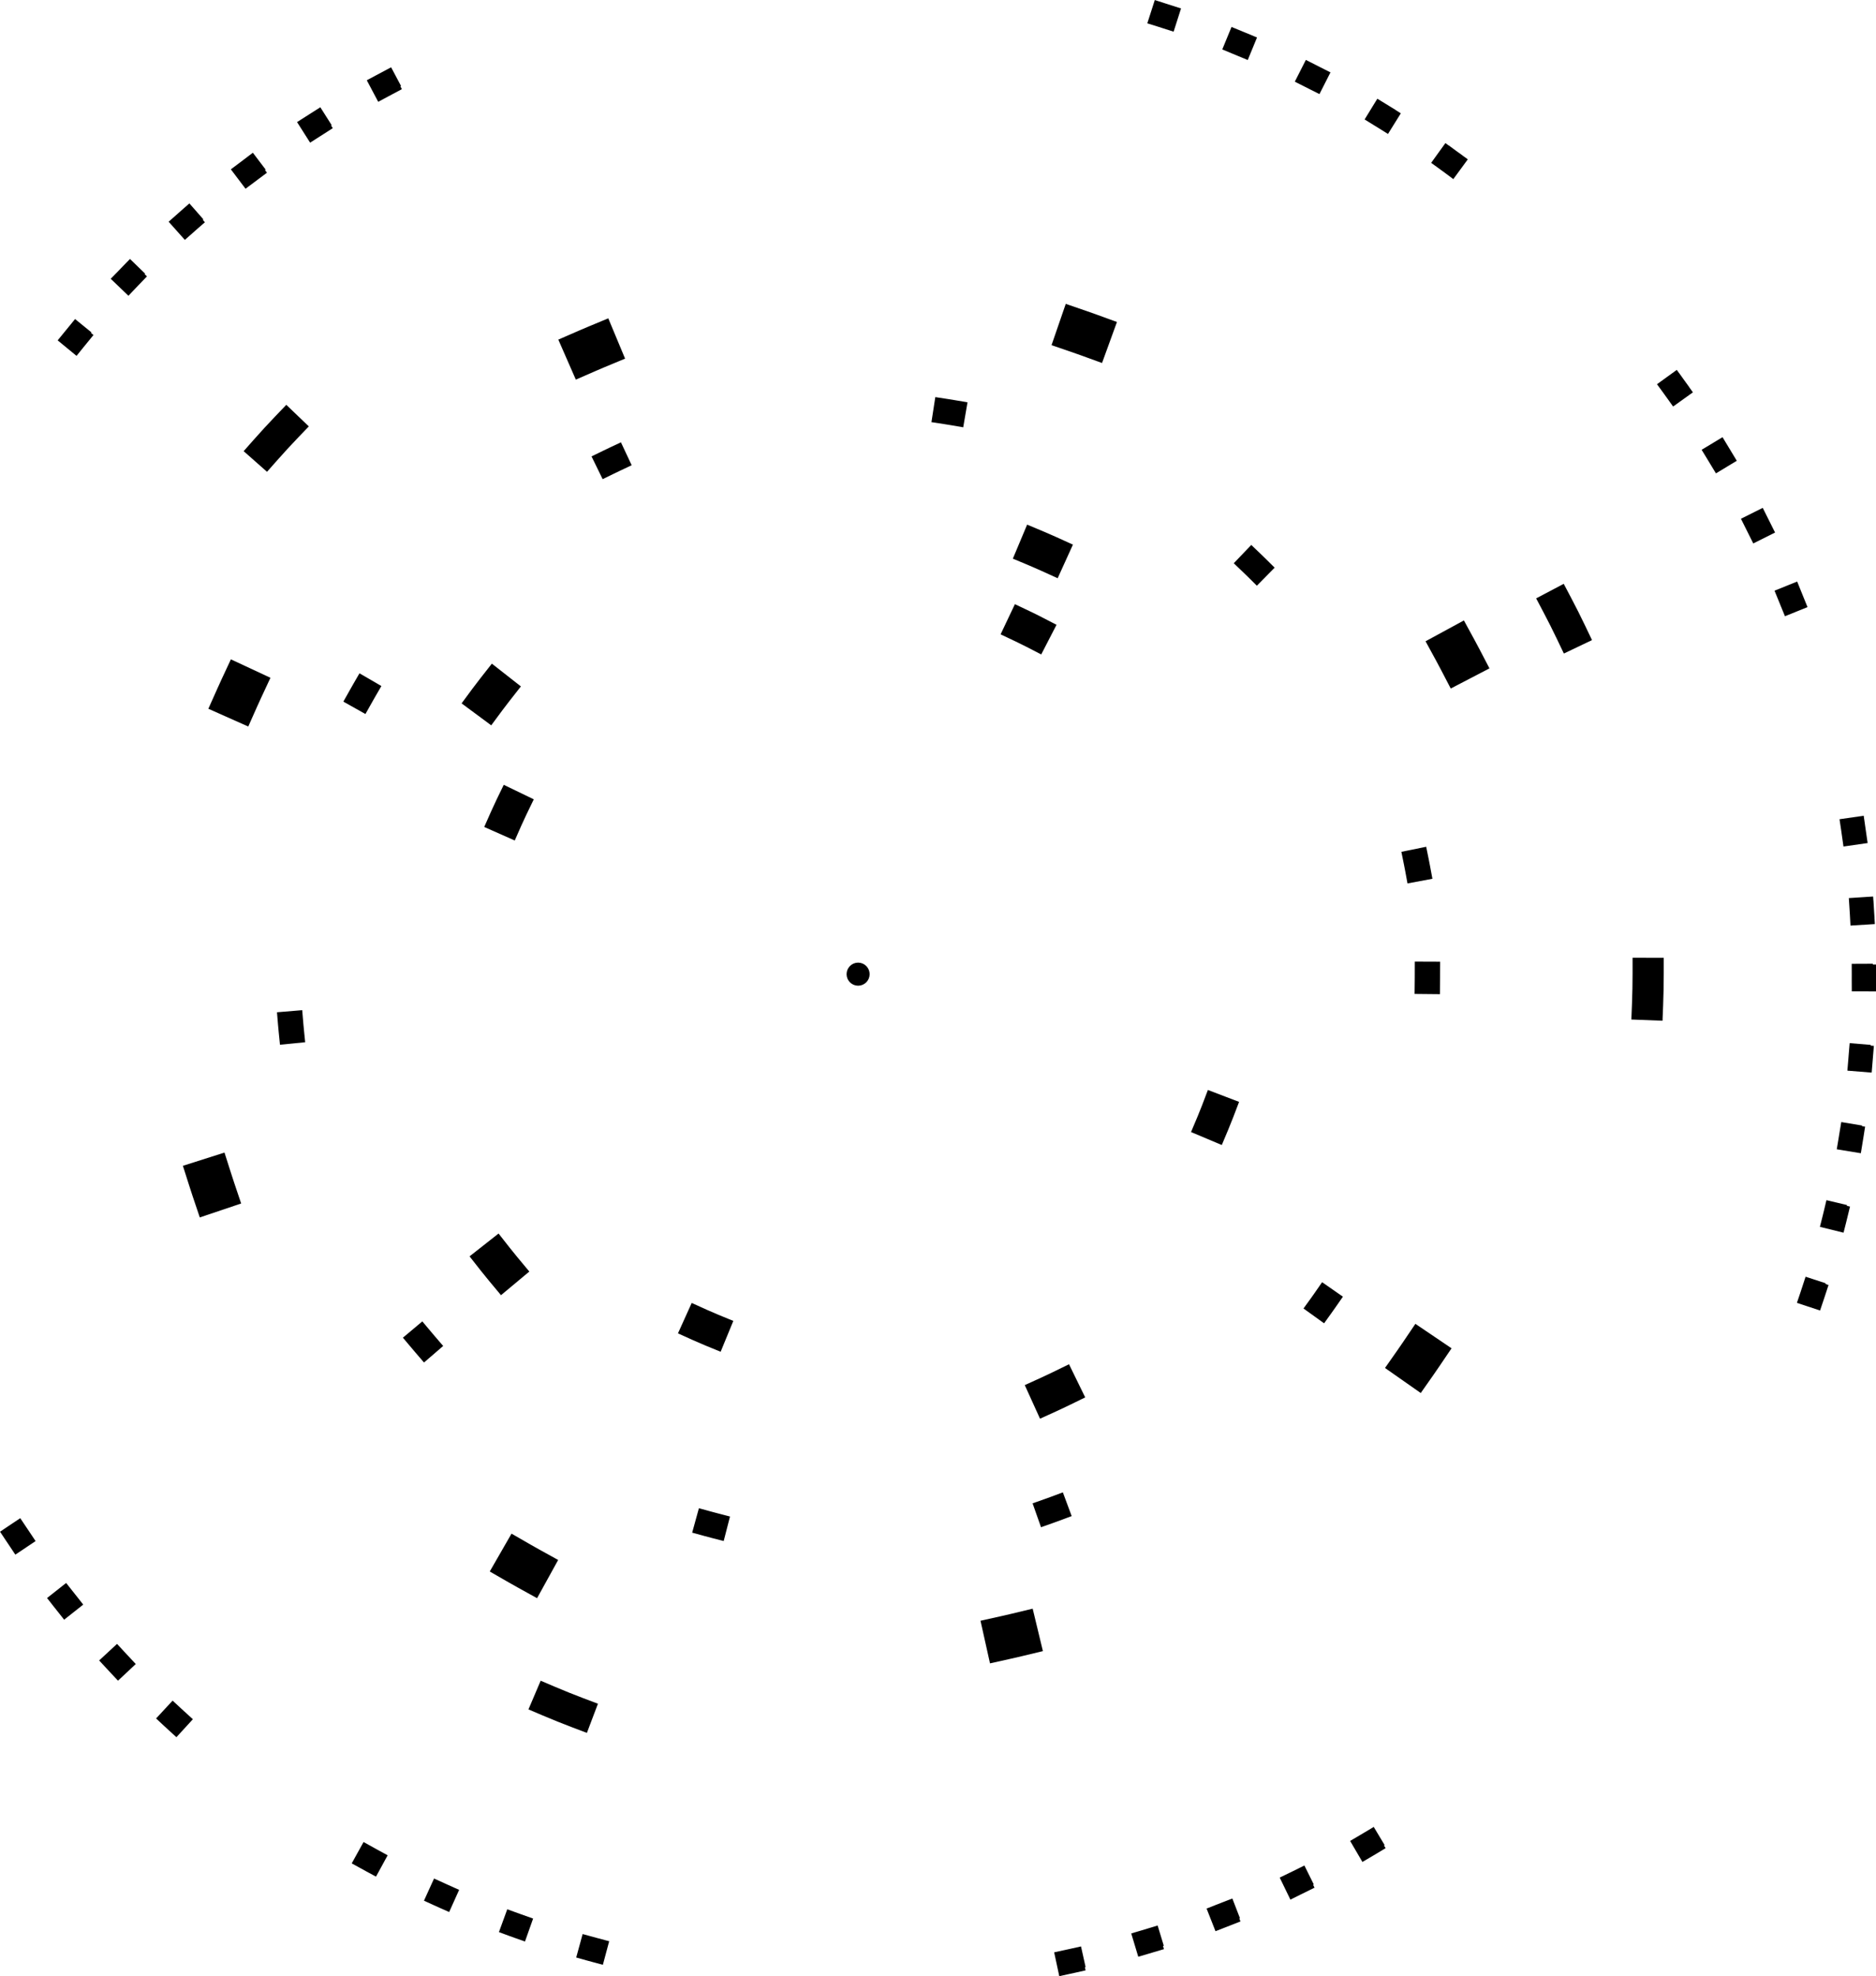 <?xml version="1.0" encoding="UTF-8" standalone="no"?>
<svg
   style="isolation:isolate"
   width="583.652"
   height="614.703"
   viewBox="0 0 583.652 614.703"
   version="1.1"
   id="svg1"
   sodipodi:docname="circletest10.svg"
   inkscape:export-filename="circletest14.svg"
   inkscape:export-xdpi="96"
   inkscape:export-ydpi="96"
   xmlns:inkscape="http://www.inkscape.org/namespaces/inkscape"
   xmlns:sodipodi="http://sodipodi.sourceforge.net/DTD/sodipodi-0.dtd"
   xmlns="http://www.w3.org/2000/svg"
   xmlns:svg="http://www.w3.org/2000/svg">
  <sodipodi:namedview
     id="namedview1"
     pagecolor="#ffffff"
     bordercolor="#000000"
     borderopacity="0.25"
     inkscape:showpageshadow="2"
     inkscape:pageopacity="0.0"
     inkscape:pagecheckerboard="0"
     inkscape:deskcolor="#d1d1d1">
    <inkscape:page
       x="0"
       y="0"
       width="583.652"
       height="614.703"
       id="page1"
       margin="0"
       bleed="0" />
  </sodipodi:namedview>
  <defs
     id="defs1">
    <clipPath
       id="_clipPath_ufUKWNh03Q0ow8cg9bS2G9dNbT4C2wP3">
      <rect
         width="636"
         height="833.5"
         id="rect1"
         x="0"
         y="0" />
    </clipPath>
  </defs>
  <g
     clip-path="url(#_clipPath_ufUKWNh03Q0ow8cg9bS2G9dNbT4C2wP3)"
     id="g1"
     transform="matrix(1.38,0,0,1.38,-171.869,-272.065)">
    <g
       id="path3-8-2-1-0-0-8-8-5">
      <path
         style="stroke-linecap:square;stroke-miterlimit:3;stroke-dasharray:3.455, 82.932"
         d="m 386.426,200.158 -0.223,0.691 0.346,0.109 0.689,0.223 0.346,0.111 0.221,-0.691 -0.344,-0.109 -0.689,-0.223 z m 17.057,6.178 -0.275,0.67 0.334,0.139 0.67,0.275 0.336,0.139 0.275,-0.67 -0.334,-0.139 -0.67,-0.275 z m 16.506,7.525 -0.328,0.646 0.324,0.164 0.645,0.328 0.324,0.164 0.328,-0.646 -0.324,-0.164 -0.645,-0.328 z m -208.256,1.686 -0.32,0.17 -0.641,0.34 -0.318,0.17 0.34,0.641 0.32,-0.172 0.639,-0.34 0.32,-0.17 z m 224.109,7.135 -0.379,0.617 0.309,0.189 0.547,0.336 0.07,0.041 0.307,0.191 0.383,-0.615 -0.309,-0.191 -0.07,-0.043 -0.549,-0.336 z m -239.816,1.941 -0.305,0.193 -0.611,0.389 -0.307,0.195 0.389,0.611 0.307,-0.195 0.611,-0.389 0.305,-0.195 z m 254.914,8.111 -0.424,0.588 0.293,0.213 0.252,0.182 0.332,0.244 0.291,0.215 0.43,-0.586 -0.293,-0.213 -0.334,-0.246 -0.252,-0.184 z m -269.85,2.184 -0.289,0.219 -0.578,0.436 -0.291,0.219 0.438,0.578 0.289,-0.217 0.578,-0.438 0.289,-0.217 z m -14.07,11.449 -0.271,0.24 -0.268,0.236 -0.275,0.246 -0.271,0.24 0.482,0.541 0.271,-0.24 0.273,-0.246 0.266,-0.234 0.271,-0.24 z m -13.123,12.527 -0.252,0.262 -0.5,0.523 -0.252,0.26 0.523,0.502 0.25,-0.262 0.502,-0.521 0.252,-0.262 z m -12.088,13.527 -0.229,0.279 -0.461,0.561 -0.229,0.279 0.561,0.461 0.229,-0.281 0.461,-0.561 0.229,-0.279 z m 360.221,11.441 -0.588,0.426 0.213,0.293 0.086,0.119 0.336,0.469 0.211,0.295 0.588,-0.422 -0.211,-0.295 -0.336,-0.471 -0.088,-0.119 z m 10.043,15.109 -0.621,0.375 0.188,0.309 0.375,0.621 0.188,0.311 0.621,-0.375 -0.188,-0.311 -0.375,-0.619 z m 8.807,15.859 -0.648,0.324 0.162,0.324 0.324,0.648 0.162,0.324 0.648,-0.324 -0.162,-0.324 -0.324,-0.648 z m 7.51,16.514 -0.672,0.271 0.137,0.336 0.271,0.672 0.137,0.336 0.672,-0.271 -0.137,-0.336 -0.271,-0.672 z m 14.297,52.391 -0.719,0.104 0.053,0.359 0.102,0.717 0.051,0.359 0.719,-0.104 -0.053,-0.359 -0.102,-0.717 z m 1.922,18.039 -0.723,0.047 0.023,0.361 0.027,0.404 0.019,0.316 0.021,0.363 0.723,-0.045 -0.021,-0.361 -0.019,-0.32 -0.027,-0.404 z m -0.211,15.021 v 0.361 l -0.004,0.725 v 0.363 l 0.725,0.002 0.002,-0.361 0.002,-0.727 v -0.361 z m -0.682,18.072 -0.029,0.359 -0.057,0.723 -0.029,0.361 0.723,0.059 0.029,-0.361 0.057,-0.723 0.029,-0.361 z m -2.105,17.959 -0.059,0.357 -0.115,0.715 -0.059,0.357 0.715,0.117 0.059,-0.357 0.117,-0.717 0.057,-0.357 z m -3.535,17.736 -0.084,0.352 -0.055,0.225 -0.117,0.477 -0.088,0.352 0.703,0.174 0.088,-0.352 0.117,-0.479 0.055,-0.227 0.086,-0.354 z m -4.943,17.393 -0.113,0.346 -0.102,0.311 -0.125,0.375 -0.115,0.344 0.688,0.229 0.115,-0.344 0.125,-0.375 0.104,-0.314 0.113,-0.344 z m -404.678,54.73 -0.602,0.402 0.201,0.301 0.404,0.602 0.201,0.301 0.602,-0.402 -0.201,-0.301 -0.404,-0.602 z m 10.607,14.645 -0.568,0.449 0.225,0.285 0.451,0.568 0.225,0.283 0.568,-0.449 -0.225,-0.285 -0.451,-0.568 z m 11.736,13.758 -0.531,0.492 0.246,0.266 0.344,0.371 0.15,0.162 0.248,0.266 0.529,-0.496 -0.248,-0.266 -0.15,-0.158 -0.342,-0.371 z m 12.789,12.787 -0.492,0.531 0.266,0.246 0.08,0.076 0.455,0.416 0.268,0.244 0.49,-0.535 -0.268,-0.244 -0.453,-0.414 -0.08,-0.074 z m 269.84,28.371 -0.311,0.186 -0.311,0.184 -0.311,0.184 -0.312,0.184 0.365,0.625 0.312,-0.184 0.312,-0.184 0.314,-0.188 0.311,-0.186 z m -225.992,3.375 -0.352,0.635 0.318,0.176 0.391,0.217 0.244,0.135 0.318,0.174 0.348,-0.637 -0.318,-0.174 -0.242,-0.133 -0.389,-0.217 z m 210.1,5.25 -0.326,0.16 -0.102,0.051 -0.547,0.266 -0.326,0.158 0.316,0.652 L 416.875,622 l 0.549,-0.266 0.104,-0.051 0.326,-0.16 z m -193.953,2.896 -0.301,0.66 0.328,0.15 0.215,0.096 0.449,0.203 0.33,0.146 0.297,-0.66 -0.33,-0.148 -0.449,-0.201 -0.211,-0.096 z m 177.424,4.432 -0.338,0.131 -0.676,0.264 -0.338,0.133 0.266,0.674 0.336,-0.131 0.676,-0.264 0.338,-0.133 z m -160.68,2.396 -0.248,0.68 0.342,0.125 0.123,0.045 0.561,0.199 0.342,0.121 0.242,-0.684 -0.34,-0.121 -0.559,-0.199 -0.123,-0.043 z m 143.613,3.58 -0.348,0.105 -0.693,0.209 -0.348,0.104 0.209,0.693 0.348,-0.104 0.693,-0.209 0.348,-0.104 z m -126.375,1.881 -0.191,0.699 0.35,0.096 0.17,0.047 0.531,0.141 0.35,0.094 0.188,-0.699 -0.35,-0.094 -0.529,-0.141 -0.168,-0.047 z m 108.881,2.707 -0.354,0.078 -0.102,0.021 -0.605,0.131 -0.354,0.076 0.152,0.709 0.354,-0.076 0.607,-0.131 0.104,-0.023 0.354,-0.078 z"
         id="path2" />
      <path
         style="stroke-linecap:square;stroke-miterlimit:3;stroke-dasharray:3.455, 82.932"
         d="m 384.887,197.158 -0.73,2.27 -0.959,2.98 2.295,0.717 c 0.436,0.136 0.889,0.287 1.365,0.439 l 2.271,0.727 1.672,-5.238 -2.25,-0.715 -0.541,-0.174 -0.596,-0.193 -1.672,-0.539 v 0.002 z m 17.297,6.066 -0.906,2.205 -1.176,2.861 2.186,0.914 c 0.462,0.193 0.912,0.377 1.346,0.557 l 2.209,0.916 2.09,-5.08 -1.34,-0.557 0.002,-0.004 -1.195,-0.49 -0.186,-0.076 -2.205,-0.906 z m 16.758,7.432 -1.08,2.127 -1.41,2.779 2.137,1.074 c 0.418,0.21 0.847,0.432 1.293,0.656 l 2.123,1.068 2.484,-4.893 -1.295,-0.654 -1.158,-0.588 -0.168,-0.084 -0.783,-0.398 -1.342,-0.684 v 0.002 z m -206.223,1.666 -2.105,1.119 c -0.422,0.224 -0.85,0.45 -1.285,0.684 l -2.094,1.121 2.576,4.857 2.113,-1.137 c 0.367,-0.198 0.739,-0.395 1.117,-0.596 l 2.105,-1.117 -0.34,-0.641 0.15,-0.08 z m 222.338,7.08 -1.246,2.031 -1.623,2.645 2.023,1.25 c 0.426,0.263 0.834,0.509 1.219,0.75 l 2.027,1.268 2.895,-4.652 -1.238,-0.785 0.008,-0.012 -1.273,-0.781 -2.031,-1.246 z m -238.295,1.93 -2.014,1.277 c -0.409,0.26 -0.818,0.521 -1.227,0.781 l -2.008,1.279 2.947,4.639 2.016,-1.289 c 0.35,-0.224 0.712,-0.451 1.086,-0.691 l 2.006,-1.289 -0.383,-0.596 0.131,-0.084 z m 253.639,8.074 -1.395,1.934 -1.814,2.518 1.926,1.396 c 0.392,0.284 0.774,0.559 1.143,0.834 l 1.926,1.436 3.266,-4.455 -1.189,-0.865 0.006,-0.008 -1.473,-1.062 -1.637,-1.205 -0.012,0.016 z m -268.852,2.172 -1.9,1.439 c -0.38,0.288 -0.762,0.577 -1.148,0.867 l -1.912,1.438 3.307,4.371 1.896,-1.41 c 0.365,-0.271 0.705,-0.533 1.027,-0.773 l 1.91,-1.428 -0.443,-0.594 0.145,-0.111 z m -14.312,11.424 -1.791,1.574 c -0.375,0.33 -0.737,0.655 -1.092,0.969 l -1.793,1.586 3.652,4.094 1.777,-1.562 c 0.343,-0.302 0.655,-0.587 0.949,-0.844 l 1.797,-1.568 -0.482,-0.553 0.131,-0.113 z m -13.391,12.521 -1.66,1.711 c -0.359,0.37 -0.686,0.719 -0.996,1.035 l -1.688,1.723 3.992,3.828 1.65,-1.736 c 0.284,-0.299 0.577,-0.602 0.877,-0.914 l 1.652,-1.719 -0.516,-0.496 0.109,-0.111 z m -12.379,13.545 -1.506,1.848 c -0.295,0.362 -0.603,0.733 -0.918,1.119 l -1.5,1.84 4.254,3.498 1.512,-1.875 c 0.25,-0.31 0.52,-0.636 0.803,-0.982 l 1.506,-1.848 -0.561,-0.457 0.105,-0.131 z m 361.096,11.465 -1.932,1.398 -2.527,1.832 1.414,1.934 c 0.272,0.372 0.547,0.759 0.832,1.156 l 1.389,1.939 4.461,-3.201 -0.85,-1.188 0.01,-0.008 -1.211,-1.672 -1.043,-1.461 -0.01,0.006 z m -3.01,3.959 0.848,1.188 -0.85,-1.186 z m 13.328,11.207 -2.041,1.232 -2.672,1.613 1.248,2.045 c 0.245,0.402 0.491,0.814 0.744,1.232 l 1.234,2.037 4.701,-2.838 -1.42,-2.354 -0.102,-0.166 -0.391,-0.645 z m 9.064,15.934 -2.133,1.066 -2.781,1.391 1.066,2.133 c 0.216,0.432 0.432,0.865 0.648,1.297 l 1.066,2.133 4.914,-2.457 -0.648,-1.297 -0.58,-1.16 -0.086,-0.172 -1.066,-2.133 z m 7.76,16.609 -2.209,0.893 -2.893,1.17 0.906,2.217 c 0.177,0.433 0.356,0.882 0.545,1.344 l 0.9,2.195 5.088,-2.057 -1.037,-2.547 -0.07,-0.176 -0.895,-2.211 z m 15,52.795 -2.359,0.34 -3.092,0.445 0.355,2.369 c 0.069,0.458 0.132,0.933 0.201,1.42 l 0.338,2.365 5.447,-0.785 -0.211,-1.436 -0.031,-0.221 -0.285,-1.973 -0.23,-1.633 h -0.004 z m 2.127,18.205 -2.379,0.154 -3.1,0.201 0.152,2.377 c 0.032,0.495 0.065,0.968 0.09,1.422 l 0.131,2.4 5.494,-0.342 L 547.133,404 h 0.008 l -0.084,-1.281 -0.008,-0.146 -0.004,-0.053 -0.145,-2.379 h -0.01 z m -0.062,15.16 -4.768,0.021 0.01,2.385 c 0.002,0.448 -0.006,0.931 -0.004,1.449 l 0.012,2.365 5.467,0.016 0.016,-2.375 c 0.003,-0.431 0.004,-0.865 0.004,-1.299 l -0.002,-2.385 h -0.734 z m -5.23,17.891 -0.199,2.377 c -0.042,0.5 -0.077,0.981 -0.115,1.443 l -0.199,2.383 5.475,0.443 0.197,-2.369 c 0.037,-0.444 0.07,-0.871 0.104,-1.281 l 0.195,-2.377 -0.719,-0.059 0.014,-0.16 z m -1.891,17.793 -0.391,2.352 c -0.082,0.493 -0.156,0.97 -0.232,1.43 l -0.393,2.357 5.43,0.889 0.383,-2.355 c 0.067,-0.411 0.14,-0.837 0.209,-1.279 l 0.367,-2.355 -0.695,-0.109 0.025,-0.146 z m -3.344,17.609 -0.551,2.32 c -0.108,0.455 -0.22,0.913 -0.336,1.373 l -0.584,2.32 5.328,1.316 0.582,-2.297 c 0.11,-0.435 0.212,-0.859 0.312,-1.271 l 0.562,-2.318 -0.717,-0.174 0.041,-0.17 z m -4.701,17.256 -0.74,2.266 c -0.149,0.456 -0.295,0.907 -0.445,1.352 l -0.768,2.27 5.215,1.734 0.758,-2.25 c 0.139,-0.412 0.275,-0.825 0.41,-1.236 l 0.742,-2.266 -0.691,-0.227 0.053,-0.164 z m -402.494,54.43 -1.982,1.324 -2.578,1.727 1.318,1.98 c 0.276,0.414 0.547,0.813 0.807,1.203 l 1.324,1.988 4.568,-3.057 -1.527,-2.285 -0.111,-0.166 -0.518,-0.771 z m 10.344,14.602 -1.871,1.479 -2.432,1.922 1.465,1.869 c 0.309,0.394 0.614,0.773 0.908,1.145 l 1.479,1.869 4.305,-3.402 -0.896,-1.139 -0.008,-0.01 -0.795,-1.01 -0.125,-0.156 -0.398,-0.502 z m 11.473,13.738 -1.75,1.621 -2.281,2.113 1.623,1.748 c 0.325,0.35 0.655,0.71 0.996,1.074 l 1.631,1.738 4.006,-3.754 -1.881,-2.012 -0.137,-0.146 z m 12.531,12.787 -1.619,1.748 -2.105,2.271 1.732,1.621 c 0.369,0.345 0.734,0.678 1.092,1.004 l 1.758,1.602 3.709,-4.049 -2.031,-1.854 -0.141,-0.129 -0.273,-0.25 z m 270.787,28.469 -2.045,1.227 c -0.402,0.241 -0.81,0.483 -1.225,0.727 l -2.051,1.205 2.77,4.738 2.059,-1.207 c 0.37,-0.217 0.748,-0.438 1.131,-0.668 l 2.043,-1.23 -0.371,-0.615 0.143,-0.086 z m -227.74,3.406 -1.156,2.086 -1.51,2.727 2.096,1.152 c 0.408,0.224 0.834,0.465 1.285,0.709 l 2.09,1.129 2.627,-4.812 -2.408,-1.316 -0.164,-0.09 -0.064,-0.035 z m -1.035,4.887 1.568,0.861 -1.57,-0.859 z m 213.143,0.408 -2.137,1.059 c -0.42,0.208 -0.847,0.415 -1.281,0.625 l -2.146,1.041 2.408,4.965 2.156,-1.072 c 0.352,-0.175 0.736,-0.356 1.148,-0.561 l 2.137,-1.059 -0.322,-0.648 0.154,-0.076 z m -196.213,2.934 -0.988,2.17 -1.287,2.826 2.164,0.99 c 0.448,0.205 0.898,0.407 1.35,0.607 l 2.166,0.961 2.248,-4.998 -2.506,-1.127 -0.18,-0.08 -0.213,-0.096 z m 179.971,4.506 -2.225,0.859 c -0.456,0.176 -0.912,0.354 -1.367,0.533 l -2.217,0.875 2.01,5.102 2.215,-0.863 c 0.394,-0.154 0.793,-0.309 1.199,-0.469 l 2.219,-0.873 -0.26,-0.658 0.145,-0.057 z m -163.467,2.424 -0.818,2.24 -1.061,2.906 2.223,0.824 c 0.483,0.179 0.952,0.343 1.4,0.502 l 2.248,0.799 1.834,-5.176 -2.582,-0.92 -0.182,-0.065 -0.771,-0.275 z m 146.623,3.662 -2.281,0.693 c -0.462,0.14 -0.92,0.28 -1.373,0.414 l -2.297,0.68 1.584,5.254 2.273,-0.668 c 0.431,-0.127 0.84,-0.253 1.23,-0.369 l 2.285,-0.676 -0.211,-0.713 0.176,-0.053 z m -146.883,1.326 1.721,0.613 0.182,0.066 -1.902,-0.678 z m 17.25,0.6 -0.629,2.301 -0.818,2.984 2.283,0.639 c 0.498,0.14 0.973,0.264 1.422,0.385 l 2.305,0.621 1.424,-5.309 -2.654,-0.711 -0.191,-0.051 -0.102,-0.027 z m 112.359,2.791 -2.326,0.518 c -0.454,0.101 -0.921,0.201 -1.4,0.305 l -2.326,0.504 1.152,5.371 2.336,-0.506 c 0.408,-0.088 0.832,-0.177 1.271,-0.275 l 2.326,-0.523 -0.158,-0.703 0.162,-0.035 z"
         id="path4" />
    </g>
    <path
       style="fill:#000000;fill-opacity:1;stroke:#000000;stroke-width:4.696;stroke-linecap:square;stroke-miterlimit:3;stroke-dasharray:none;stroke-dashoffset:106.836;stroke-opacity:1"
       d="m 354.463,336.473 -1.211,2.555 1.275,0.605 c 0.838,0.398 1.67,0.808 2.492,1.232 l 1.254,0.648 1.297,-2.512 -1.254,-0.648 c -0.852,-0.44 -1.712,-0.863 -2.576,-1.273 z m -115.262,40.727 -0.615,1.271 c -0.417,0.862 -0.819,1.733 -1.207,2.609 l -0.572,1.291 2.586,1.145 0.57,-1.293 c 0.375,-0.847 0.765,-1.687 1.168,-2.521 l 0.615,-1.273 z m 159.016,68.686 -0.502,1.32 c -0.33,0.865 -0.676,1.725 -1.035,2.578 l -0.549,1.303 2.605,1.098 0.547,-1.303 c 0.372,-0.883 0.729,-1.773 1.07,-2.668 l 0.504,-1.32 z m -116.559,48.084 -1.164,2.576 1.289,0.582 c 0.872,0.394 1.752,0.774 2.639,1.139 l 1.307,0.537 1.074,-2.613 -1.307,-0.537 c -0.856,-0.352 -1.706,-0.72 -2.551,-1.102 z"
       id="path3-8-2-1-0-4" />
    <path
       style="fill:#000000;fill-opacity:1;stroke:#000000;stroke-width:5.493;stroke-linecap:square;stroke-miterlimit:3;stroke-dasharray:none;stroke-dashoffset:22.328;stroke-opacity:1"
       d="m 357.576,319.006 -1.094,2.605 1.303,0.547 c 0.856,0.36 1.707,0.733 2.553,1.117 l 1.285,0.584 1.17,-2.574 -1.287,-0.584 c -0.87,-0.395 -1.746,-0.778 -2.627,-1.148 z m -121.68,31.6 -0.871,1.111 c -0.589,0.751 -1.171,1.509 -1.74,2.277 l -0.84,1.137 2.271,1.682 0.84,-1.135 c 0.552,-0.746 1.117,-1.483 1.691,-2.215 l 0.873,-1.113 z m 0.584,128.467 -2.221,1.748 0.873,1.111 c 0.591,0.75 1.193,1.492 1.805,2.227 l 0.904,1.086 2.17,-1.811 -0.904,-1.086 c -0.594,-0.713 -1.179,-1.434 -1.754,-2.164 z m 127.805,29.281 -1.27,0.619 c -0.836,0.409 -1.675,0.806 -2.52,1.189 l -1.287,0.586 1.168,2.572 1.287,-0.584 c 0.871,-0.396 1.735,-0.806 2.592,-1.225 l 1.27,-0.619 z"
       id="path3-8-2-1-0-0" />
    <path
       style="fill:#000000;fill-opacity:1;stroke:#000000;stroke-width:4.116;stroke-linecap:square;stroke-miterlimit:3;stroke-dasharray:none;stroke-dashoffset:0;stroke-opacity:1"
       d="m 337.125,289.012 -0.244,1.576 0.789,0.121 c 0.522,0.081 1.042,0.164 1.561,0.252 l 0.785,0.135 0.27,-1.572 -0.787,-0.133 c -0.53,-0.09 -1.058,-0.176 -1.586,-0.258 z m -73.584,10.584 -0.723,0.34 c -0.487,0.229 -0.969,0.462 -1.447,0.695 l -0.717,0.35 0.699,1.432 0.717,-0.348 c 0.477,-0.232 0.951,-0.463 1.426,-0.686 l 0.721,-0.34 z m 143.162,23.305 -1.102,1.152 0.576,0.551 c 0.382,0.365 0.762,0.73 1.137,1.1 l 0.566,0.561 1.119,-1.135 -0.566,-0.561 c -0.382,-0.377 -0.768,-0.748 -1.154,-1.117 z m -200.367,28.842 -0.4,0.691 c -0.27,0.466 -0.531,0.932 -0.791,1.395 l -0.391,0.695 1.389,0.781 0.391,-0.695 c 0.261,-0.464 0.519,-0.924 0.781,-1.377 l 0.4,-0.689 z m 238.127,38.715 -1.562,0.318 0.158,0.781 c 0.105,0.515 0.206,1.032 0.303,1.551 l 0.145,0.785 1.568,-0.293 -0.146,-0.783 c -0.098,-0.526 -0.2,-1.052 -0.307,-1.578 z m 1.092,25.523 -0.002,0.797 -0.002,0.828 -0.008,0.762 -0.008,0.797 1.594,0.016 0.008,-0.797 0.008,-0.768 0.002,-0.832 0.004,-0.797 z m -254.758,11.105 -1.588,0.133 0.066,0.795 c 0.045,0.535 0.095,1.067 0.148,1.6 l 0.08,0.793 1.586,-0.158 -0.08,-0.793 c -0.053,-0.525 -0.103,-1.05 -0.146,-1.574 z m 232.326,61.967 -0.455,0.656 c -0.3,0.433 -0.604,0.863 -0.912,1.291 l -0.467,0.646 1.295,0.932 0.465,-0.648 c 0.312,-0.435 0.622,-0.872 0.928,-1.312 l 0.455,-0.654 z m -203.621,8.867 -1.221,1.025 0.514,0.609 c 0.341,0.406 0.683,0.816 1.035,1.225 l 0.521,0.605 1.207,-1.041 -0.52,-0.605 c -0.342,-0.397 -0.681,-0.801 -1.023,-1.209 z m 143.447,38.289 -0.748,0.279 c -0.494,0.184 -0.989,0.361 -1.486,0.537 l -0.752,0.266 0.531,1.504 0.752,-0.266 c 0.505,-0.178 1.009,-0.36 1.512,-0.547 l 0.746,-0.279 z m -79.402,3.457 -0.424,1.537 0.77,0.211 c 0.518,0.143 1.036,0.28 1.553,0.414 l 0.771,0.199 0.398,-1.543 -0.771,-0.201 c -0.512,-0.132 -1.021,-0.267 -1.527,-0.406 z"
       id="path3-8-2-1-0-0-8" />
    <path
       style="fill:#000000;fill-opacity:1;stroke:#000000;stroke-width:7.522;stroke-linecap:square;stroke-miterlimit:3;stroke-dasharray:none;stroke-dashoffset:1905.11;stroke-opacity:1"
       d="m 367.145,270.428 -0.756,2.193 1.096,0.377 c 0.726,0.25 1.45,0.504 2.168,0.766 l 1.09,0.396 0.793,-2.18 -1.09,-0.396 c -0.735,-0.267 -1.47,-0.526 -2.205,-0.779 z m -107.492,3.396 -1.07,0.445 c -0.719,0.299 -1.437,0.606 -2.152,0.918 l -1.062,0.463 0.93,2.125 1.062,-0.463 c 0.702,-0.307 1.405,-0.608 2.113,-0.902 l 1.072,-0.445 z m 193.416,68.283 -2.037,1.107 0.555,1.018 c 0.367,0.676 0.729,1.352 1.082,2.029 l 0.535,1.027 2.057,-1.072 -0.535,-1.027 c -0.362,-0.694 -0.731,-1.382 -1.102,-2.064 z m -274.652,8.668 -0.49,1.051 c -0.33,0.708 -0.652,1.418 -0.969,2.129 l -0.473,1.059 2.119,0.943 0.471,-1.059 c 0.312,-0.701 0.63,-1.398 0.953,-2.092 l 0.49,-1.051 z m -5.707,110.914 -2.209,0.703 0.352,1.105 c 0.235,0.74 0.475,1.481 0.725,2.223 l 0.371,1.1 2.197,-0.74 -0.371,-1.1 c -0.244,-0.723 -0.48,-1.452 -0.713,-2.186 z m 271.934,39.107 -0.648,0.959 c -0.431,0.637 -0.864,1.271 -1.303,1.896 l -0.666,0.949 1.898,1.33 0.666,-0.949 c 0.449,-0.64 0.889,-1.282 1.324,-1.926 l 0.65,-0.961 z m -203.396,47.209 -1.156,2.01 1.006,0.578 c 0.674,0.387 1.351,0.772 2.035,1.15 l 1.016,0.562 1.121,-2.031 -1.016,-0.561 c -0.668,-0.369 -1.335,-0.748 -2.002,-1.131 z m 113.332,16.311 -1.127,0.271 c -0.744,0.179 -1.491,0.351 -2.24,0.518 l -1.131,0.252 0.504,2.264 1.131,-0.252 c 0.76,-0.169 1.52,-0.344 2.279,-0.527 l 1.127,-0.271 z"
       id="path3-8-2-1-0-0-8-4" />
    <path
       style="stroke-linecap:square;stroke-miterlimit:3;stroke-dasharray:7.029, 337.408"
       d="m 189.088,288.406 -2.432,2.537 c -1.654,1.726 -3.273,3.485 -4.855,5.275 l -2.328,2.633 5.268,4.656 2.328,-2.633 c 1.521,-1.721 3.076,-3.411 4.664,-5.068 l 2.432,-2.537 z m 287.99,40.35 -6.217,3.281 1.641,3.109 c 1.073,2.033 2.106,4.083 3.094,6.152 l 1.514,3.172 6.344,-3.027 -1.514,-3.172 c -1.031,-2.16 -2.107,-4.295 -3.221,-6.406 z m 15.521,84.297 v 3.516 c -2.5e-4,2.299 -0.045,4.597 -0.135,6.891 l -0.137,3.512 7.023,0.275 0.139,-3.514 c 0.094,-2.389 0.138,-4.777 0.139,-7.164 v -3.514 z m -246.164,162.967 -2.754,6.469 3.234,1.375 c 2.2,0.936 4.419,1.828 6.654,2.674 l 3.287,1.244 2.488,-6.574 -3.287,-1.244 c -2.147,-0.813 -4.277,-1.668 -6.389,-2.566 z"
       id="path3-8-2-1-0-0-8-8" />
    <circle
       style="fill:#000000;fill-opacity:1;stroke:#000000;stroke-width:0.655;stroke-linecap:square;stroke-miterlimit:3;stroke-dasharray:none;stroke-dashoffset:147.427;stroke-opacity:1"
       id="path5"
       cx="318"
       cy="416.75"
       r="2.272" />
  </g>
</svg>
